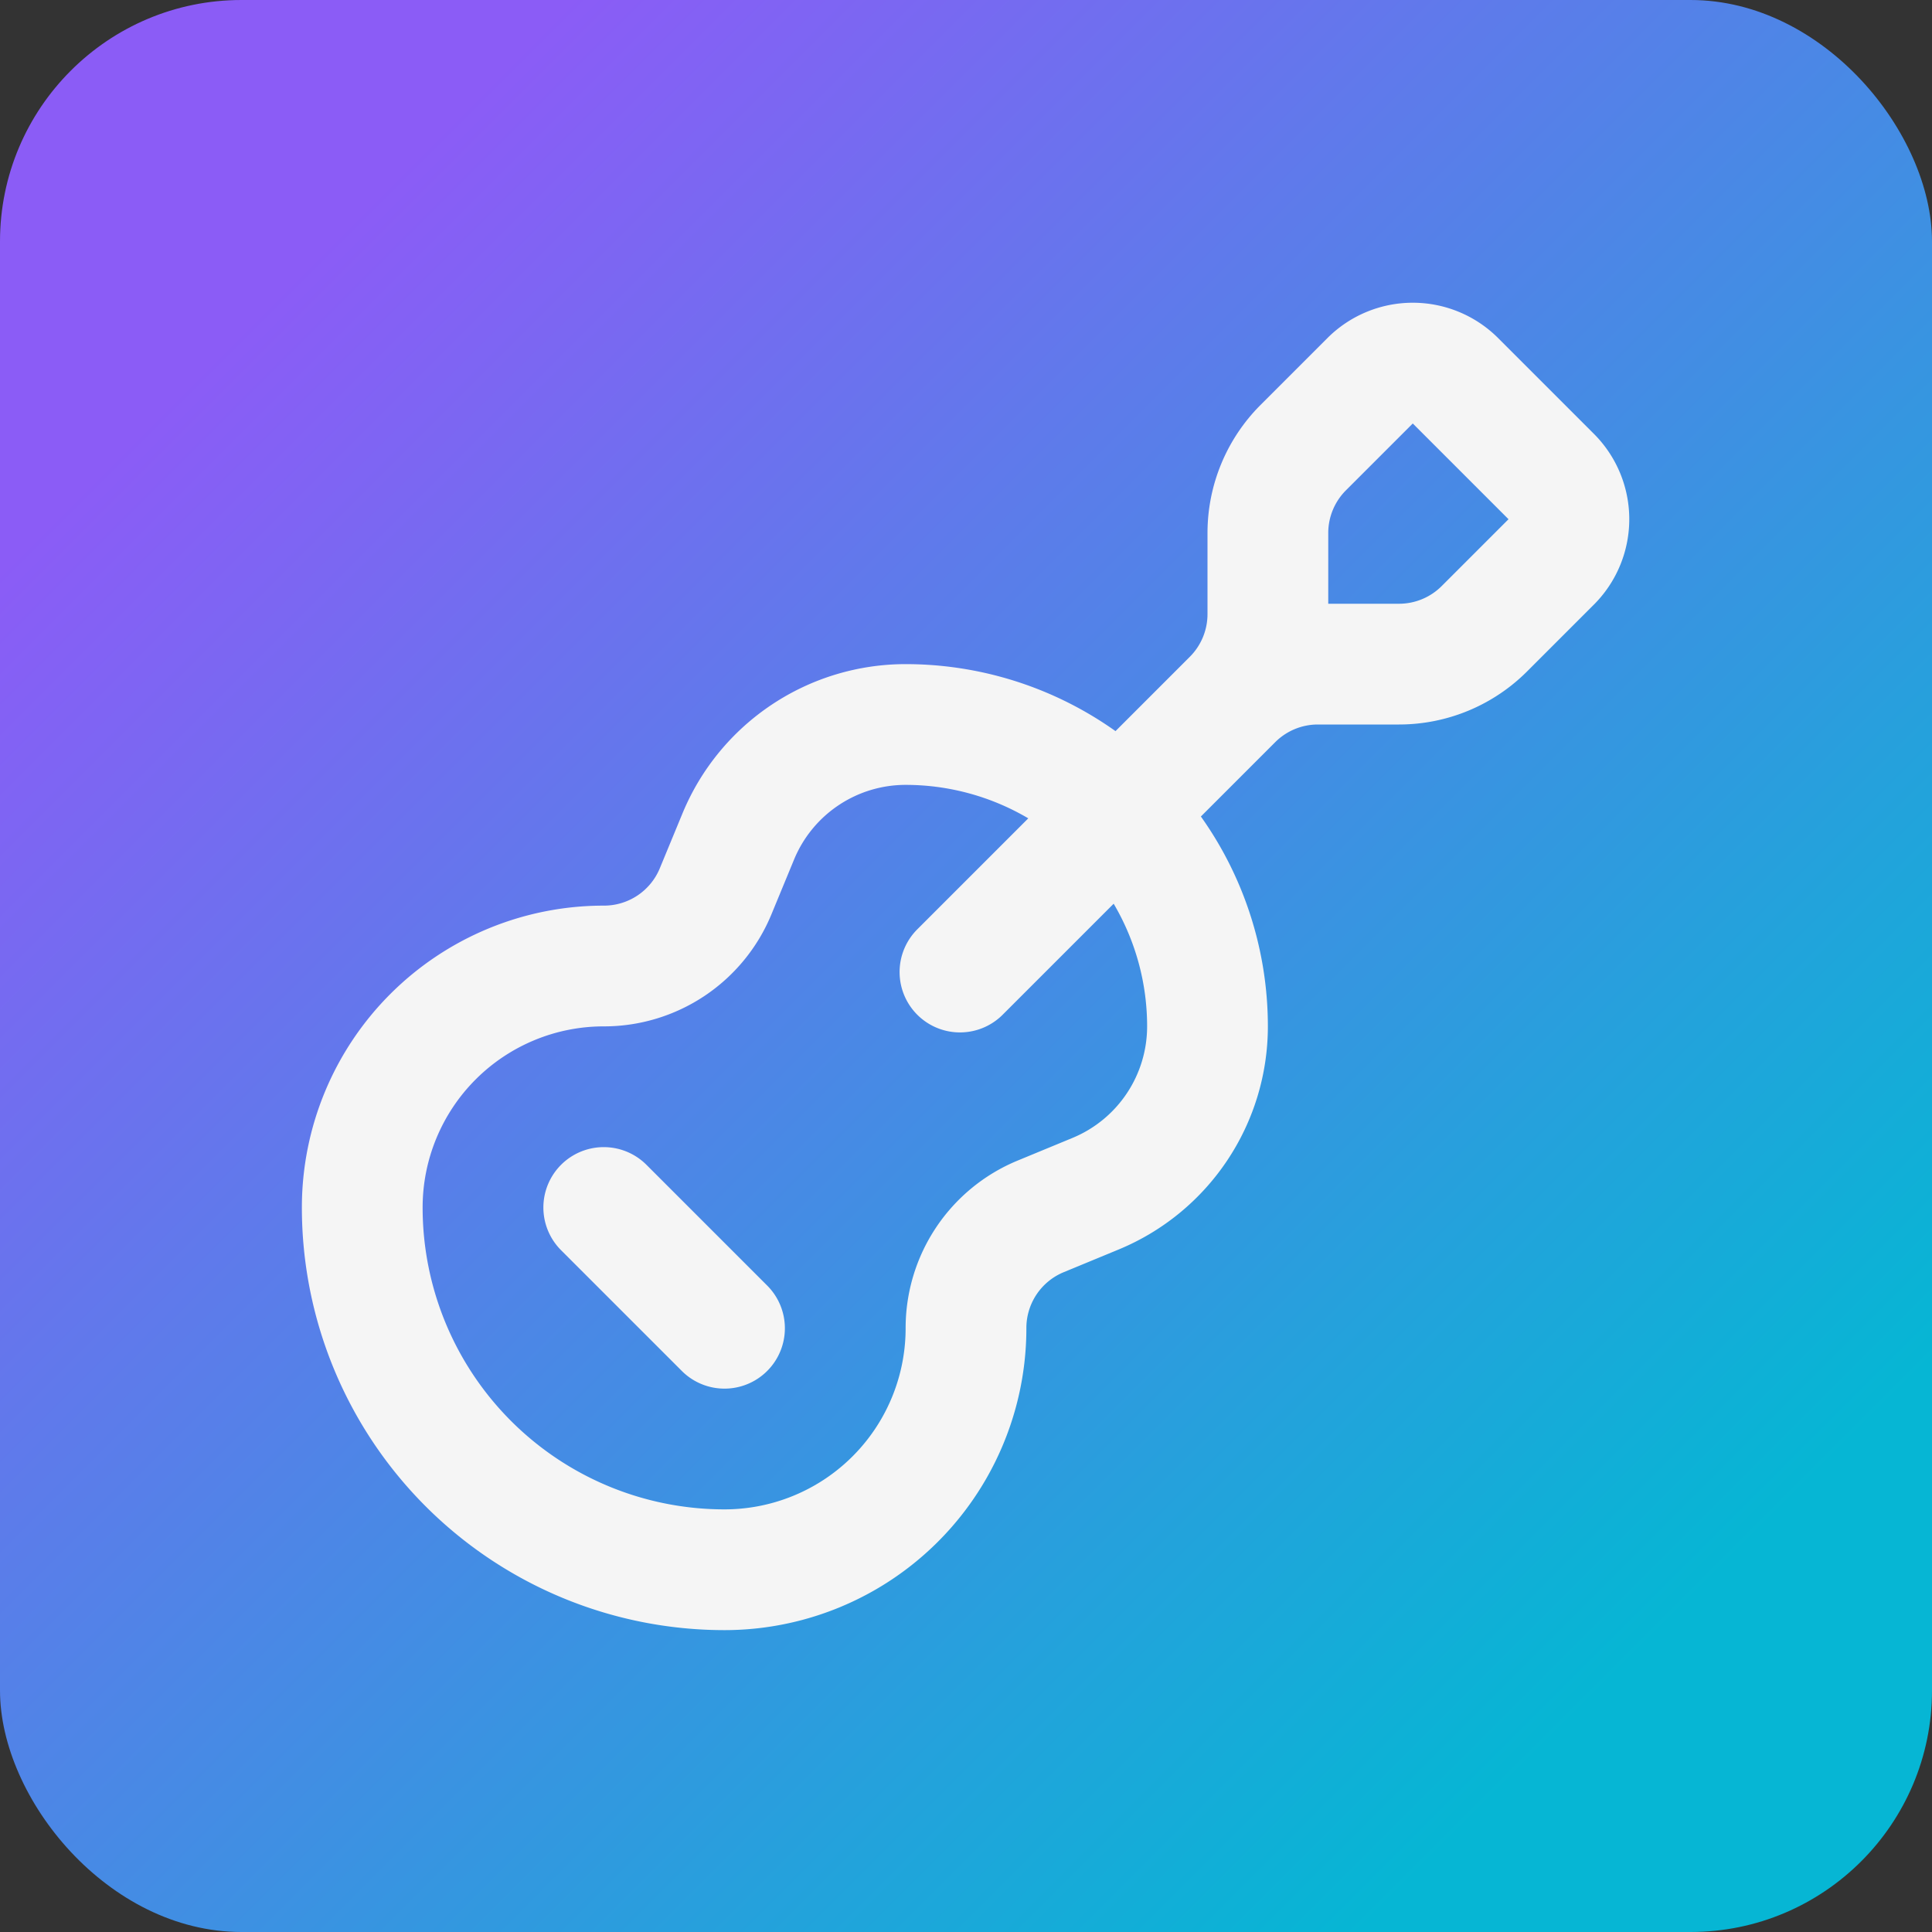 <svg xmlns="http://www.w3.org/2000/svg" width="32" height="32">
    <rect width="100%" height="100%" fill="#333333" stroke="none"/>
    <defs>
        <linearGradient id="a" x1="15%" x2="85%" y1="15%" y2="85%">
            <stop stop-color="#8b5cf6" />
            <stop offset="1" stop-color="#06b6d4" />
        </linearGradient>
    </defs>
    <rect width="32" height="32" fill="url(#a)" rx="4" /><svg xmlns="http://www.w3.org/2000/svg" width="24" height="24"
        x="4" y="4" fill="none" viewBox="0 0 24 24">
        <path xmlns="http://www.w3.org/2000/svg" stroke="#f5f5f5" stroke-linecap="round" stroke-linejoin="round"
            stroke-width="2"
            d="M8.23 9.85A3 3 0 0 1 11 8a5 5 0 0 1 5 5 3 3 0 0 1-1.85 2.77l-.92.38A2 2 0 0 0 12 18a4 4 0 0 1-4 4 6 6 0 0 1-6-6 4 4 0 0 1 4-4 2 2 0 0 0 1.85-1.23ZM6 16l2 2M20.1 2.3a1 1 0 0 0-1.4 0l-1.114 1.114A2 2 0 0 0 17 4.828v1.344a2 2 0 0 1-.586 1.414A2 2 0 0 1 17.828 7h1.344a2 2 0 0 0 1.414-.586L21.7 5.3a1 1 0 0 0 0-1.4zm-8.2 9.8 4.514-4.514" />
    </svg>
</svg>